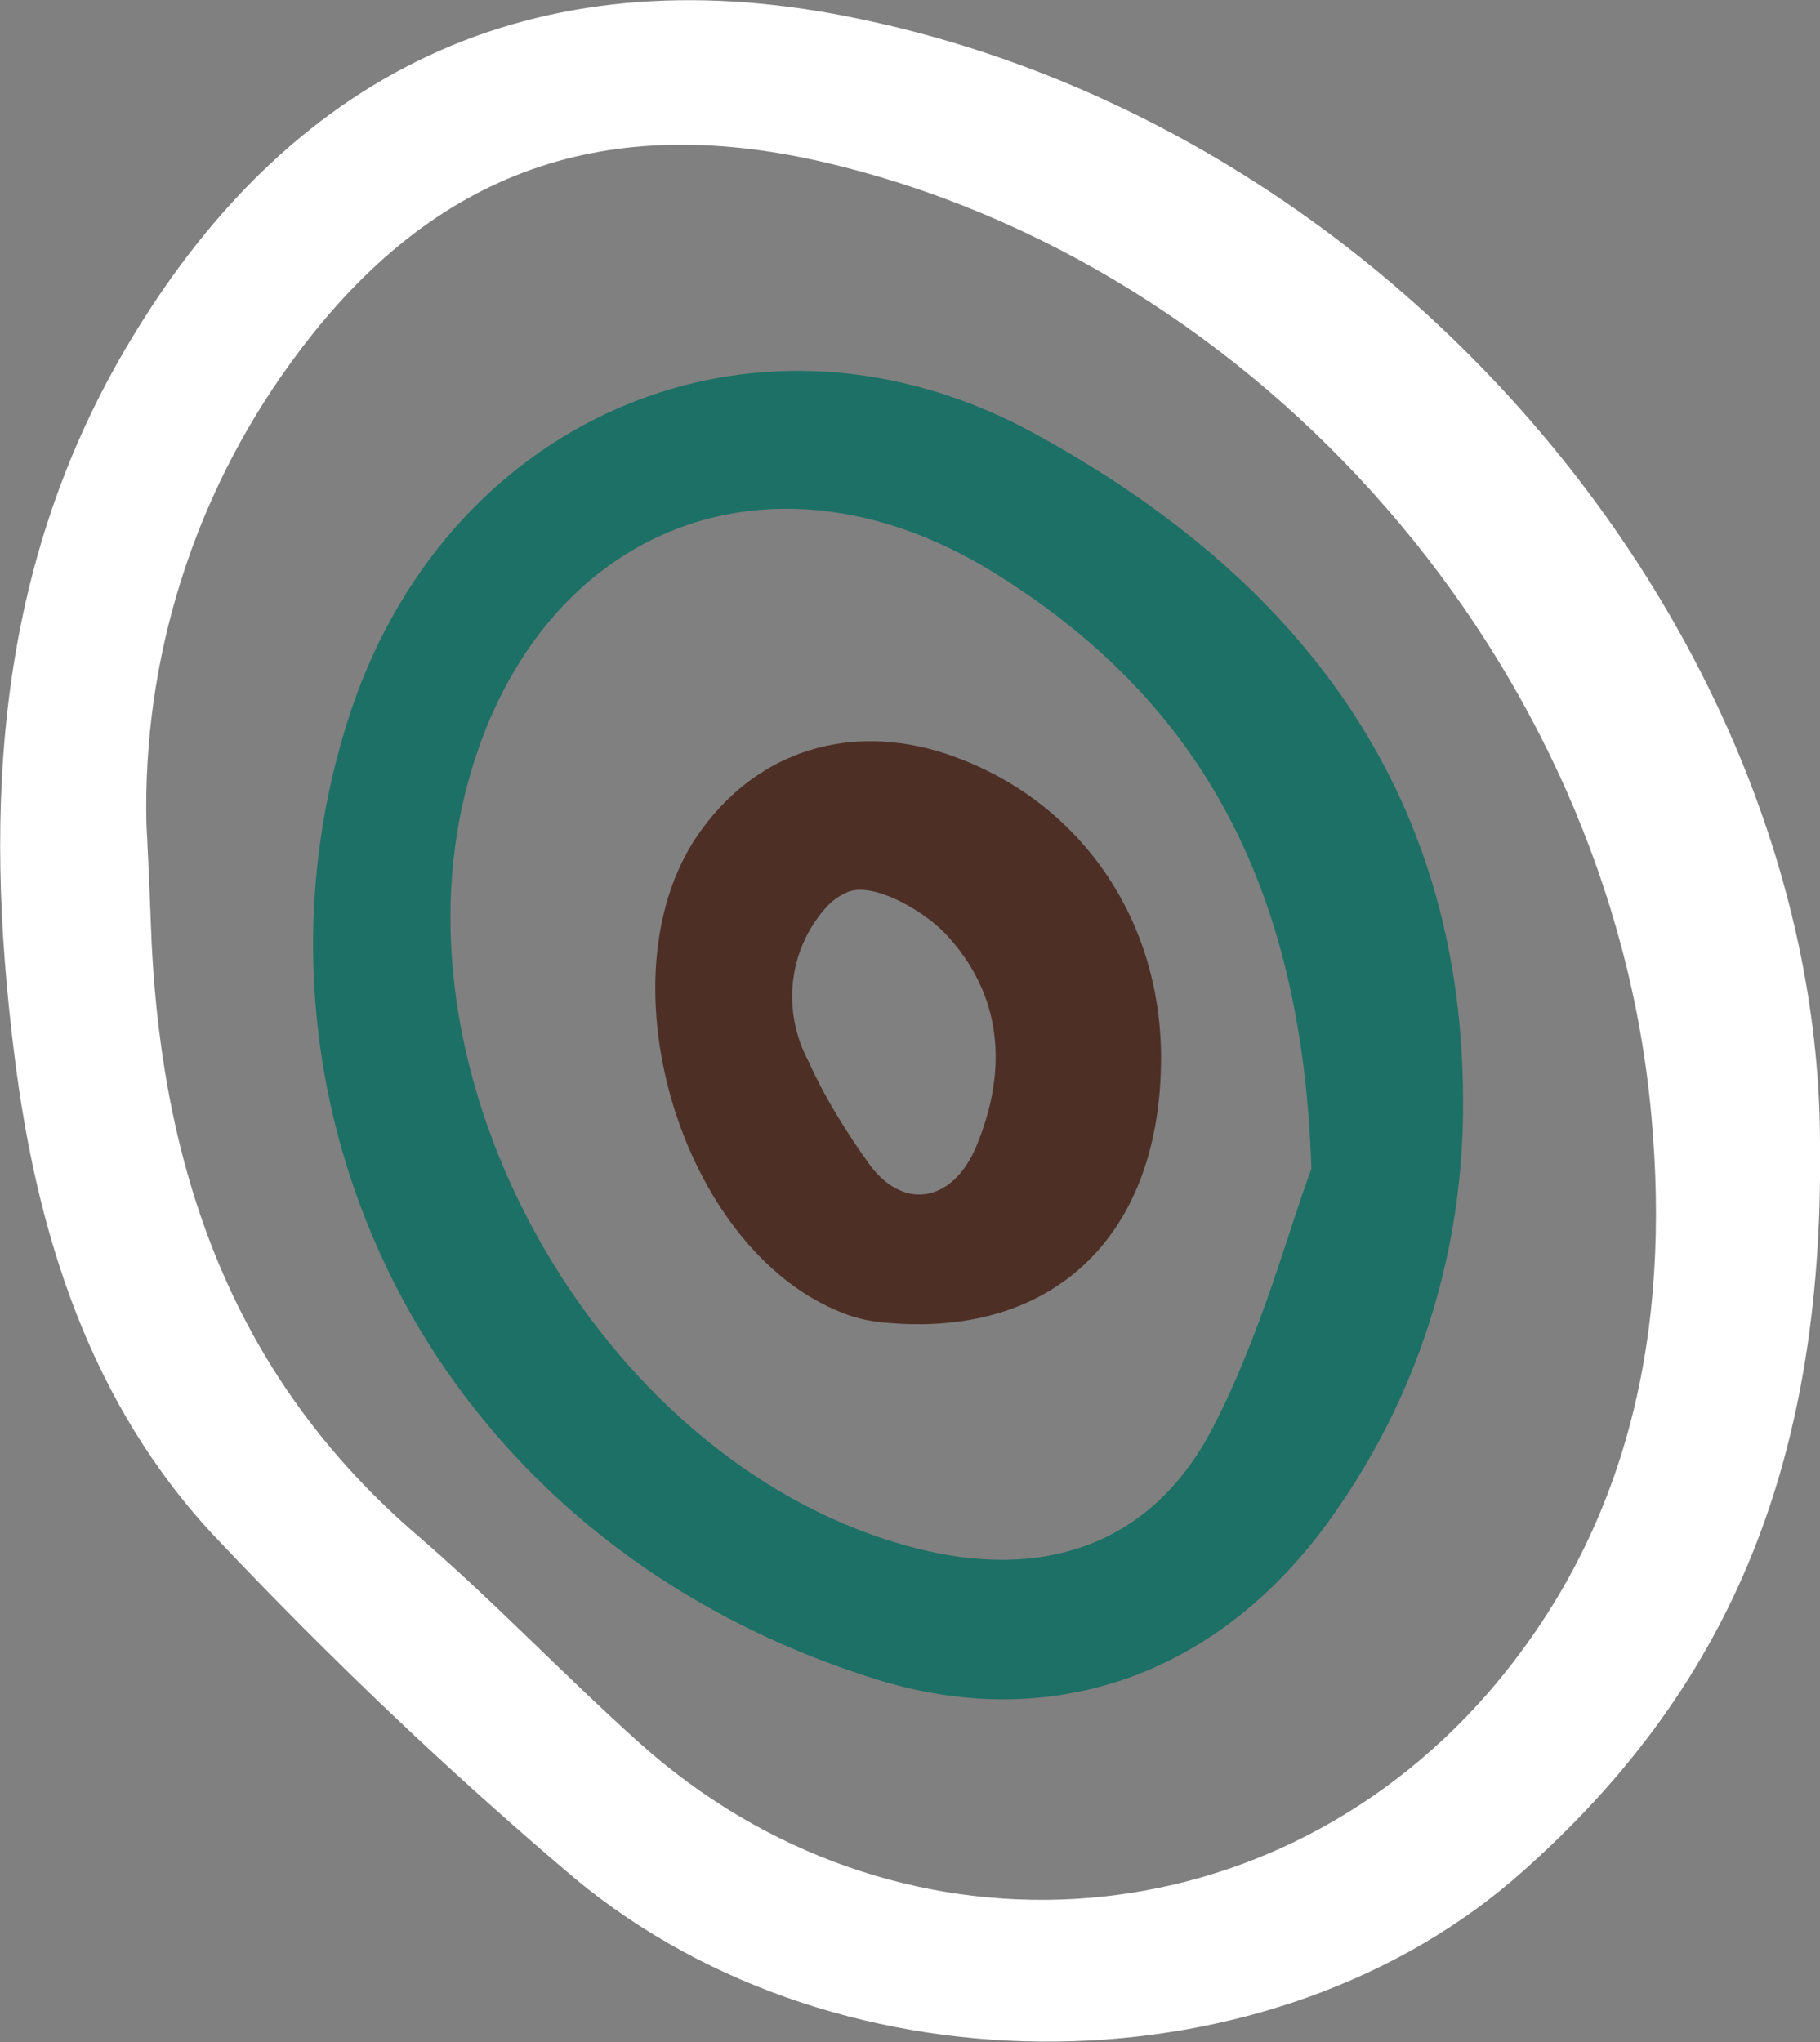 <?xml version="1.0" encoding="utf-8"?>
<!-- Generator: Adobe Illustrator 25.2.1, SVG Export Plug-In . SVG Version: 6.00 Build 0)  -->
<svg version="1.1" id="Calque_1" xmlns="http://www.w3.org/2000/svg" xmlns:xlink="http://www.w3.org/1999/xlink" x="0px" y="0px"
	 viewBox="0 0 139.2 156.2" style="enable-background:new 0 0 139.2 156.2;" xml:space="preserve">
<rect x="0" y="0" width="139.2" height="156.2" fill="#808080" stroke="none"/>
<style type="text/css">
	.st0{fill:#FFFFFF;}
	.st1{fill:#1D7065;}
	.st2{fill:#4E2F26;}
</style>
<path class="st0" d="M139.2,87.5c0.3,25.1-7.4,42-22.7,55.6c-19,17-52,17.6-72.5,0.6c-9.7-8.2-18.8-16.9-27.5-26.1
	C6.9,107.4,2.8,94.4,1.1,80.7C-1.3,61.6-0.3,43.1,10,26C22.7,4.8,41.8-3.7,66,1.5C107.6,10.3,139.2,49.4,139.2,87.5z M11.2,63
	c0.2,4,0.3,6.6,0.4,9.2C12.5,90,18,105.5,32,117.5c5.8,5,11.1,10.6,16.9,15.8c19.3,17.3,47.8,15.8,64.9-3.8
	c10.9-12.6,14-27.8,12.5-44.2C123.2,50.9,96.5,20.2,63,12.4c-17.3-4-30.4,1-40.8,15.4C14.8,38,10.9,50.4,11.2,63z"/>
<path class="st1" d="M111.9,84c0.1,11.1-3.1,21.9-9.4,31.1c-8.3,12.4-21.2,17.7-35.3,13.4C32,117.6,17.1,83.3,26.9,54.2
	c7.7-22.7,31.4-32.5,52.3-21C99.1,44.1,111.8,60.2,111.9,84z M100.3,89.4c-0.7-22.1-8.9-36.2-24.6-45.8c-17.2-10.4-34.9-2.9-40,16.6
	c-6.1,23.3,10.9,52.2,34.3,58.2c9.6,2.5,17.9-0.1,22.6-8.9C96.4,102.3,98.5,94.2,100.3,89.4L100.3,89.4z"/>
<path class="st2" d="M72.2,57.6c-7.2-2.3-14.1-0.2-18.5,5.8c-8,10.8-1.8,32.1,10.7,37c1.2,0.5,2.4,0.7,3.7,0.8
	c12.7,1,20.7-6.9,20.7-20.3C88.8,70,82.3,60.9,72.2,57.6z M74.7,87.6c-1.7,4.2-5.4,5.1-8.1,1.6c-1.8-2.5-3.5-5.2-4.8-8.1
	c-2-3.8-1.5-8.4,1.3-11.6c0.5-0.6,1.1-1,1.8-1.3c1.9-0.7,5.5,1.3,7.3,3.1C76.7,76,77.1,81.8,74.7,87.6z"/>
</svg>
